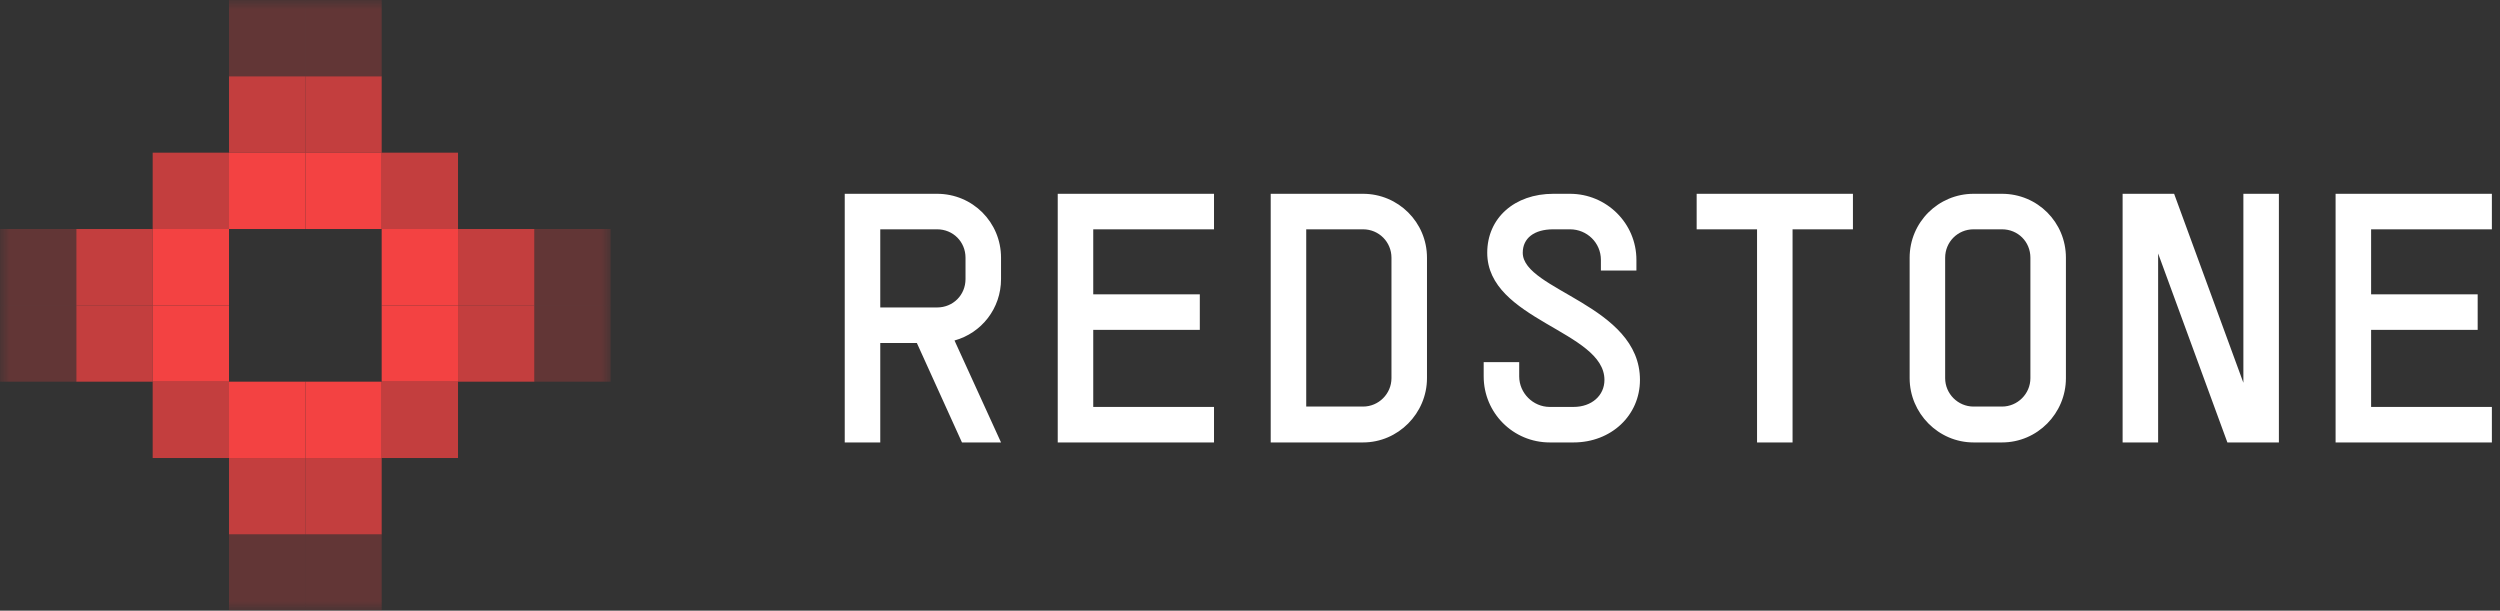 <svg width="131" height="32" viewBox="0 0 131 32" fill="none" xmlns="http://www.w3.org/2000/svg">
<rect x="0" y="0" width="131" height="32" fill="#333333" stroke="none"/>
<g clip-path="url(#clip0_2008_288)">
<mask id="mask0_2008_288" style="mask-type:luminance" maskUnits="userSpaceOnUse" x="0" y="0" width="32" height="32">
<path d="M32 0H0V32H32V0Z" fill="white"/>
</mask>
<g mask="url(#mask0_2008_288)">
<path opacity="0.75" d="M12 12H8V8H12V12Z" fill="#F34242"/>
<path d="M12 16H8V12H12V16Z" fill="#F34242"/>
<path d="M12 20H8V16H12V20Z" fill="#F34242"/>
<path opacity="0.75" d="M12 24H8V20H12V24Z" fill="#F34242"/>
<path opacity="0.75" d="M24 12H20V8H24V12Z" fill="#F34242"/>
<path d="M24 16H20V12H24V16Z" fill="#F34242"/>
<path d="M24 20H20V16H24V20Z" fill="#F34242"/>
<path opacity="0.75" d="M24 24H20V20H24V24Z" fill="#F34242"/>
<path d="M16 24H12V20H16V24Z" fill="#F34242"/>
<path d="M20 24H16V20H20V24Z" fill="#F34242"/>
<path d="M16 12H12V8H16V12Z" fill="#F34242"/>
<path d="M20 12H16V8H20V12Z" fill="#F34242"/>
<path d="M16 0H12V4H16V0Z" fill="#F34242" fill-opacity="0.25"/>
<path d="M20 28H16V24H20V28Z" fill="#F34242" fill-opacity="0.75"/>
<path d="M28 16H24V20H28V16Z" fill="#F34242" fill-opacity="0.75"/>
<path d="M8 20H4V16H8V20Z" fill="#F34242" fill-opacity="0.75"/>
<path d="M20 4H16V8H20V4Z" fill="#F34242" fill-opacity="0.75"/>
<path d="M20 0H16V4H20V0Z" fill="#F34242" fill-opacity="0.25"/>
<path d="M16 32H12V28H16V32Z" fill="#F34242" fill-opacity="0.25"/>
<path d="M20 32H16V28H20V32Z" fill="#F34242" fill-opacity="0.25"/>
<path d="M32 12H28V16H32V12Z" fill="#F34242" fill-opacity="0.25"/>
<path d="M32 16H28V20H32V16Z" fill="#F34242" fill-opacity="0.25"/>
<path d="M4 20H0V16H4V20Z" fill="#F34242" fill-opacity="0.25"/>
<path d="M4 16H0V12H4V16Z" fill="#F34242" fill-opacity="0.25"/>
<path d="M16 4H12V8H16V4Z" fill="#F34242" fill-opacity="0.75"/>
<path d="M16 28H12V24H16V28Z" fill="#F34242" fill-opacity="0.75"/>
<path d="M28 12H24V16H28V12Z" fill="#F34242" fill-opacity="0.75"/>
<path d="M8 16H4V12H8V16Z" fill="#F34242" fill-opacity="0.75"/>
</g>
<path d="M52.454 23.184H50.407L48.043 17.972H46.126V23.184H44.264V10.155H49.104C50.965 10.155 52.454 11.644 52.454 13.505V14.622C52.454 16.167 51.43 17.451 50.016 17.842L52.454 23.184ZM46.126 16.111H49.104C49.941 16.111 50.593 15.46 50.593 14.622V13.505C50.593 12.668 49.941 12.016 49.104 12.016H46.126V16.111ZM63.614 10.155V12.016H57.286V15.422H62.87V17.284H57.286V21.323H63.614V23.184H55.425V10.155H63.614ZM71.424 10.155C73.266 10.155 74.774 11.644 74.774 13.505V19.815C74.774 21.657 73.266 23.184 71.424 23.184H66.585V10.155H71.424ZM68.446 21.304H71.424C72.243 21.304 72.913 20.634 72.913 19.815V13.505C72.913 12.686 72.261 12.016 71.424 12.016H68.446V21.304ZM77.745 18.977H79.606V19.722C79.606 20.597 80.332 21.323 81.207 21.323H82.454C83.403 21.323 84.073 20.727 84.073 19.908C84.073 17.339 77.931 16.781 77.931 13.245C77.931 11.421 79.364 10.155 81.393 10.155H82.267C84.184 10.155 85.748 11.7 85.748 13.617V14.175H83.887V13.617C83.887 12.724 83.161 12.016 82.267 12.016H81.393C80.388 12.016 79.792 12.482 79.792 13.245C79.792 15.218 85.934 15.981 85.934 19.908C85.934 21.769 84.427 23.184 82.454 23.184H81.207C79.29 23.184 77.745 21.639 77.745 19.722V18.977ZM88.905 10.155H97.094V12.016H93.93V23.184H92.069V12.016H88.905V10.155ZM104.904 21.304C105.723 21.304 106.393 20.634 106.393 19.815V13.505C106.393 12.668 105.742 12.016 104.904 12.016H103.415C102.578 12.016 101.926 12.686 101.926 13.505V19.815C101.926 20.634 102.596 21.304 103.415 21.304H104.904ZM100.065 19.815V13.505C100.065 11.644 101.573 10.155 103.415 10.155H104.904C106.765 10.155 108.254 11.644 108.254 13.505V19.815C108.254 21.657 106.765 23.184 104.904 23.184H103.415C101.573 23.184 100.065 21.657 100.065 19.815ZM117.553 10.155H119.414V23.184H116.715L113.086 13.282V23.184H111.225V10.155H113.924L117.553 20.057V10.155ZM130.574 10.155V12.016H124.246V15.422H129.83V17.284H124.246V21.323H130.574V23.184H122.385V10.155H130.574Z" fill="white"/>
</g>
<defs>
<clipPath id="clip0_2008_288">
<rect width="131" height="32" fill="white"/>
</clipPath>
</defs>
</svg>
